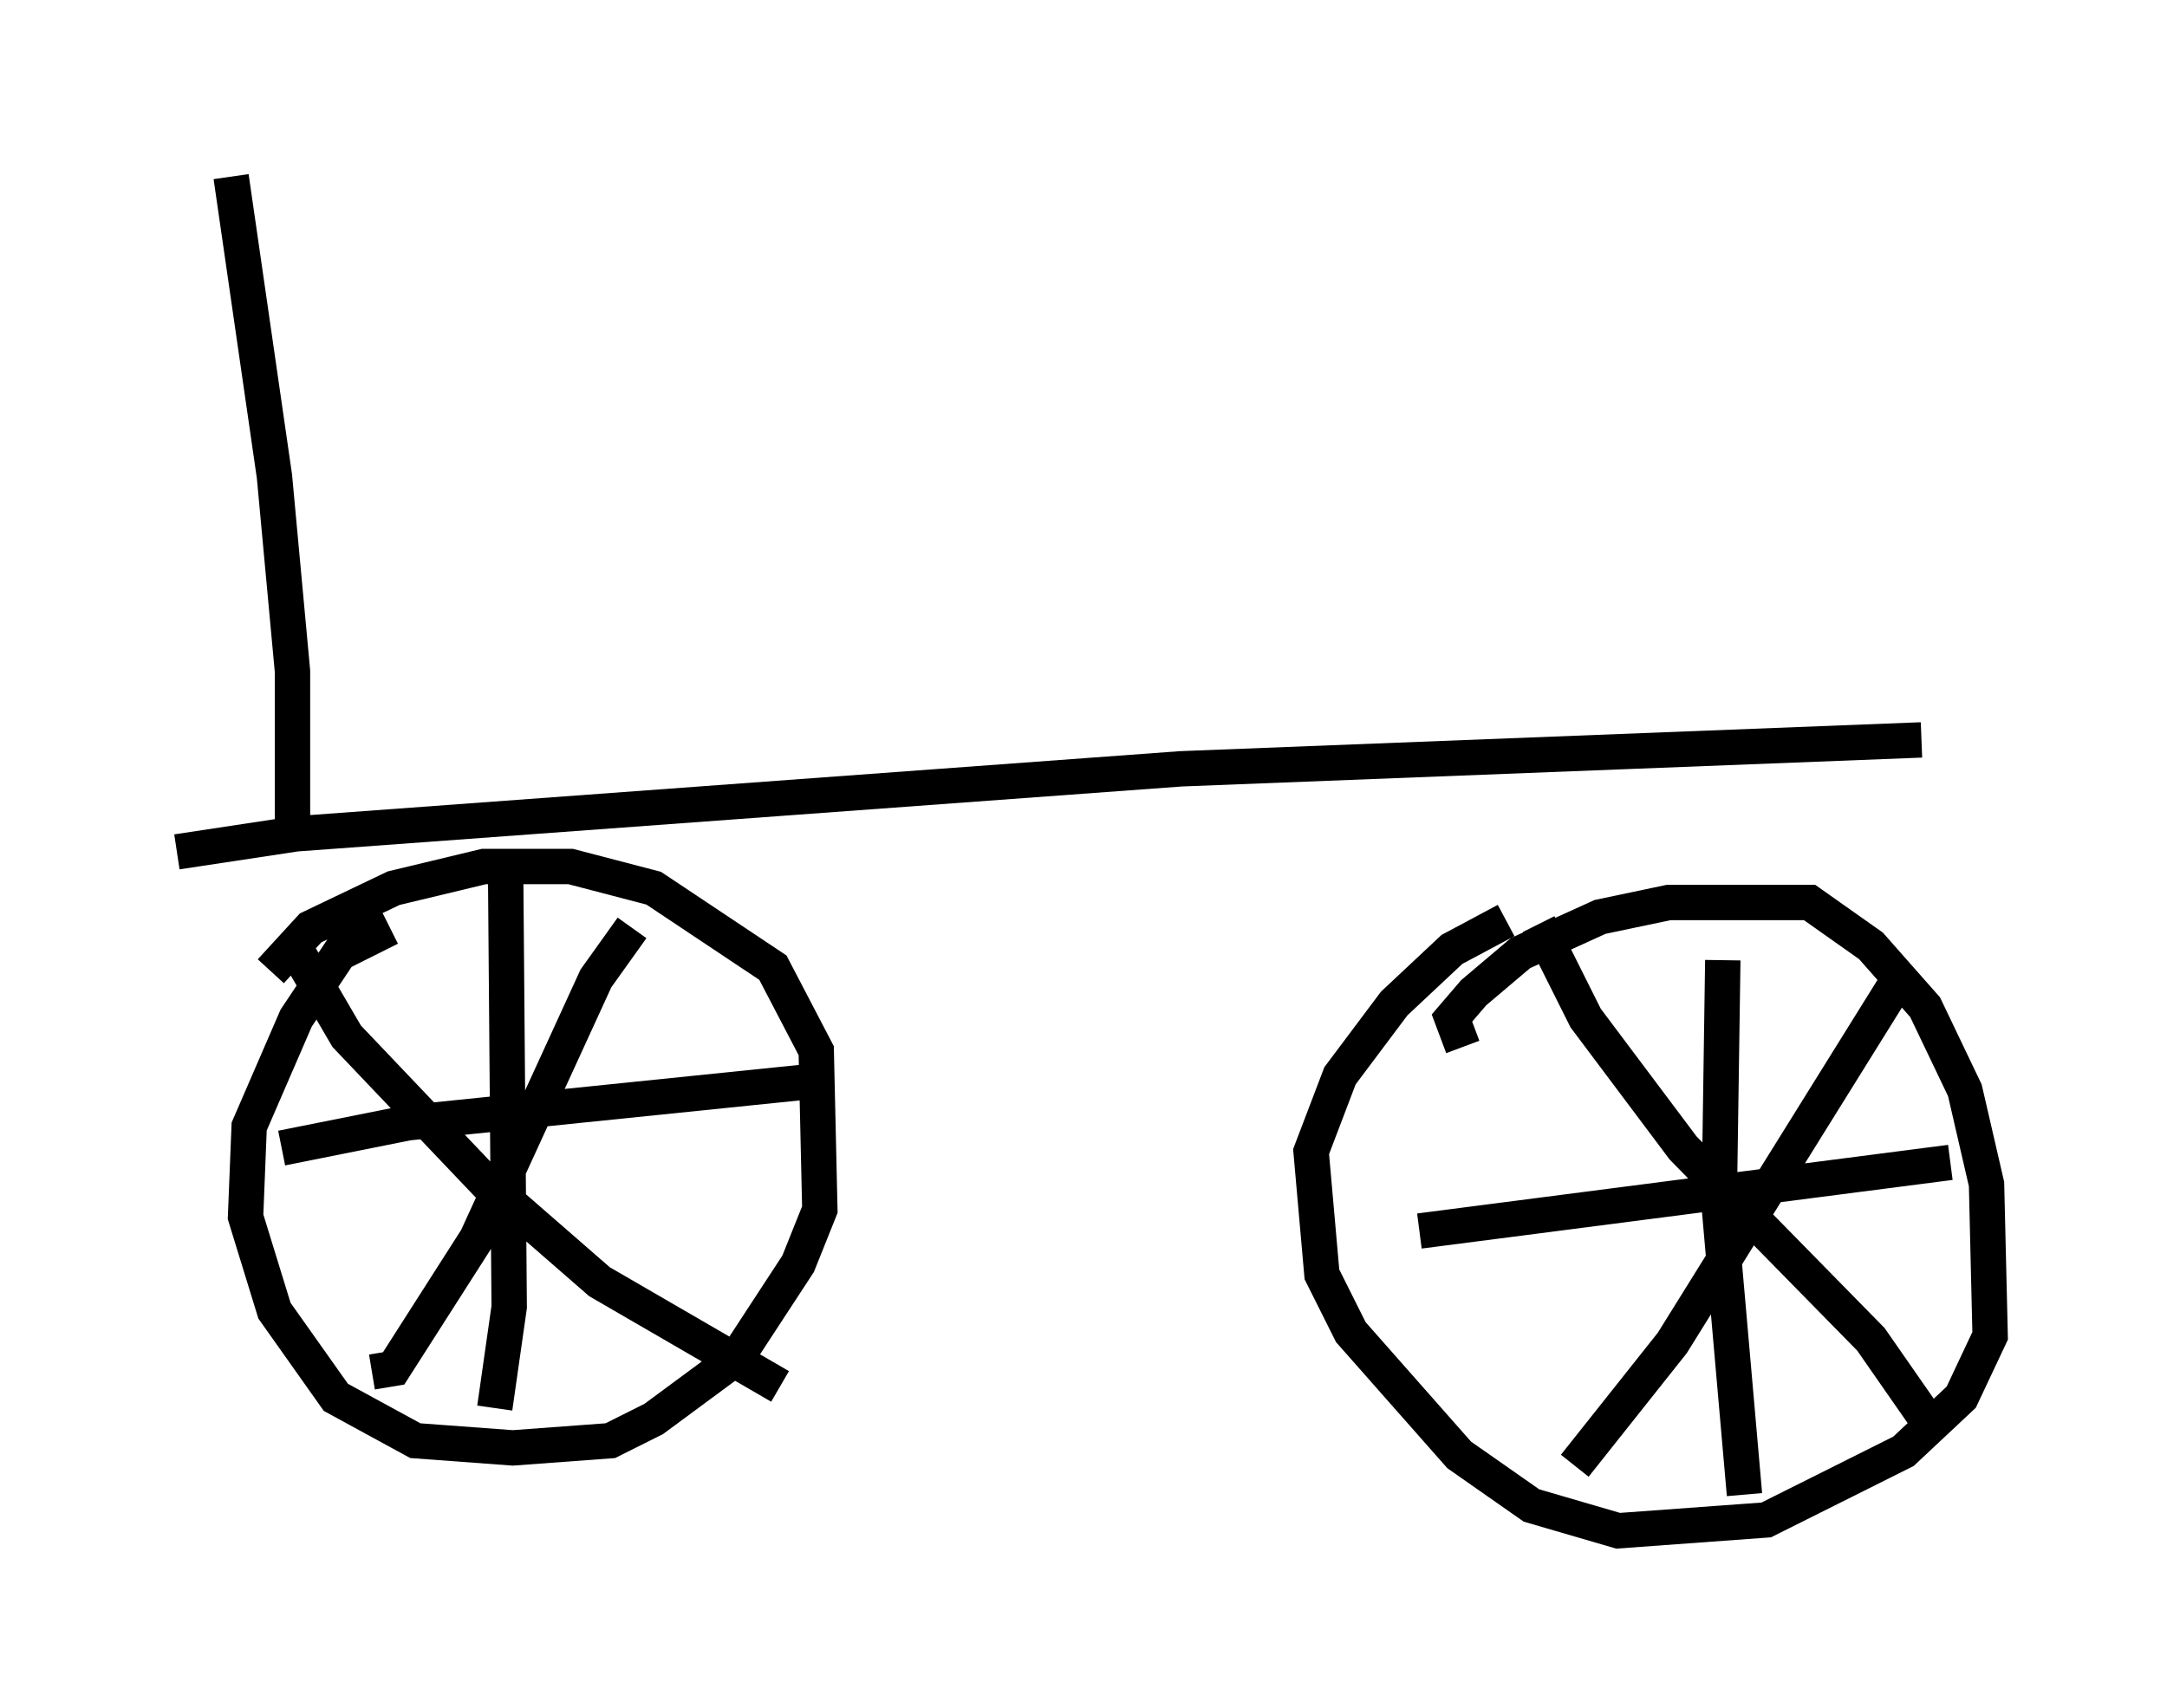 <?xml version="1.0" encoding="utf-8" ?>
<svg baseProfile="full" height="48.282" version="1.1" width="61.246" xmlns="http://www.w3.org/2000/svg" xmlns:ev="http://www.w3.org/2001/xml-events" xmlns:xlink="http://www.w3.org/1999/xlink"><defs /><rect fill="white" height="48.282" width="61.246" x="0" y="0" /><path d="M7.654, 28.071 m0.0, -0.613 l1.123, -1.225 2.348, -1.123 l2.552, -0.613 2.45, 0.0 l2.348, 0.613 3.369, 2.246 l1.225, 2.348 0.102, 4.492 l-0.613, 1.531 -1.735, 2.654 l-2.348, 1.735 -1.225, 0.613 l-2.756, 0.204 -2.756, -0.204 l-2.246, -1.225 -1.735, -2.45 l-0.817, -2.654 0.102, -2.552 l1.327, -3.063 1.225, -1.838 l1.429, -0.715 m6.84, 0.0 l-1.021, 1.429 -3.369, 7.35 l-2.348, 3.675 -0.613, 0.102 m-2.144, -11.944 l1.429, 2.45 3.981, 4.185 l3.165, 2.756 5.104, 2.96 m-7.758, -14.7 l0.102, 12.454 -0.408, 2.858 m-6.023, -7.35 l3.573, -0.715 11.944, -1.225 m17.865, -0.919 l-0.306, -0.817 0.613, -0.715 l1.327, -1.123 2.246, -1.021 l1.94, -0.408 3.981, 0.0 l1.735, 1.225 1.531, 1.735 l1.123, 2.348 0.613, 2.654 l0.102, 4.288 -0.817, 1.735 l-1.633, 1.531 -3.879, 1.94 l-4.185, 0.306 -2.45, -0.715 l-2.042, -1.429 -3.063, -3.471 l-0.817, -1.633 -0.306, -3.471 l0.817, -2.144 1.531, -2.042 l1.633, -1.531 1.531, -0.817 m10.923, 1.94 l-6.227, 10.004 -2.756, 3.471 m-1.021, -15.313 l1.327, 2.654 2.756, 3.675 l5.308, 5.41 1.633, 2.348 m-5.819, -13.067 l-0.102, 6.942 0.715, 8.167 m-9.188, -7.452 l15.006, -1.94 m-50.123, -8.779 l3.369, -0.51 25.011, -1.838 l20.927, -0.817 m-46.04, 2.246 l0.0, -4.185 -0.51, -5.513 l-1.225, -8.473 " fill="none" stroke="black" stroke-width="1" /></svg>